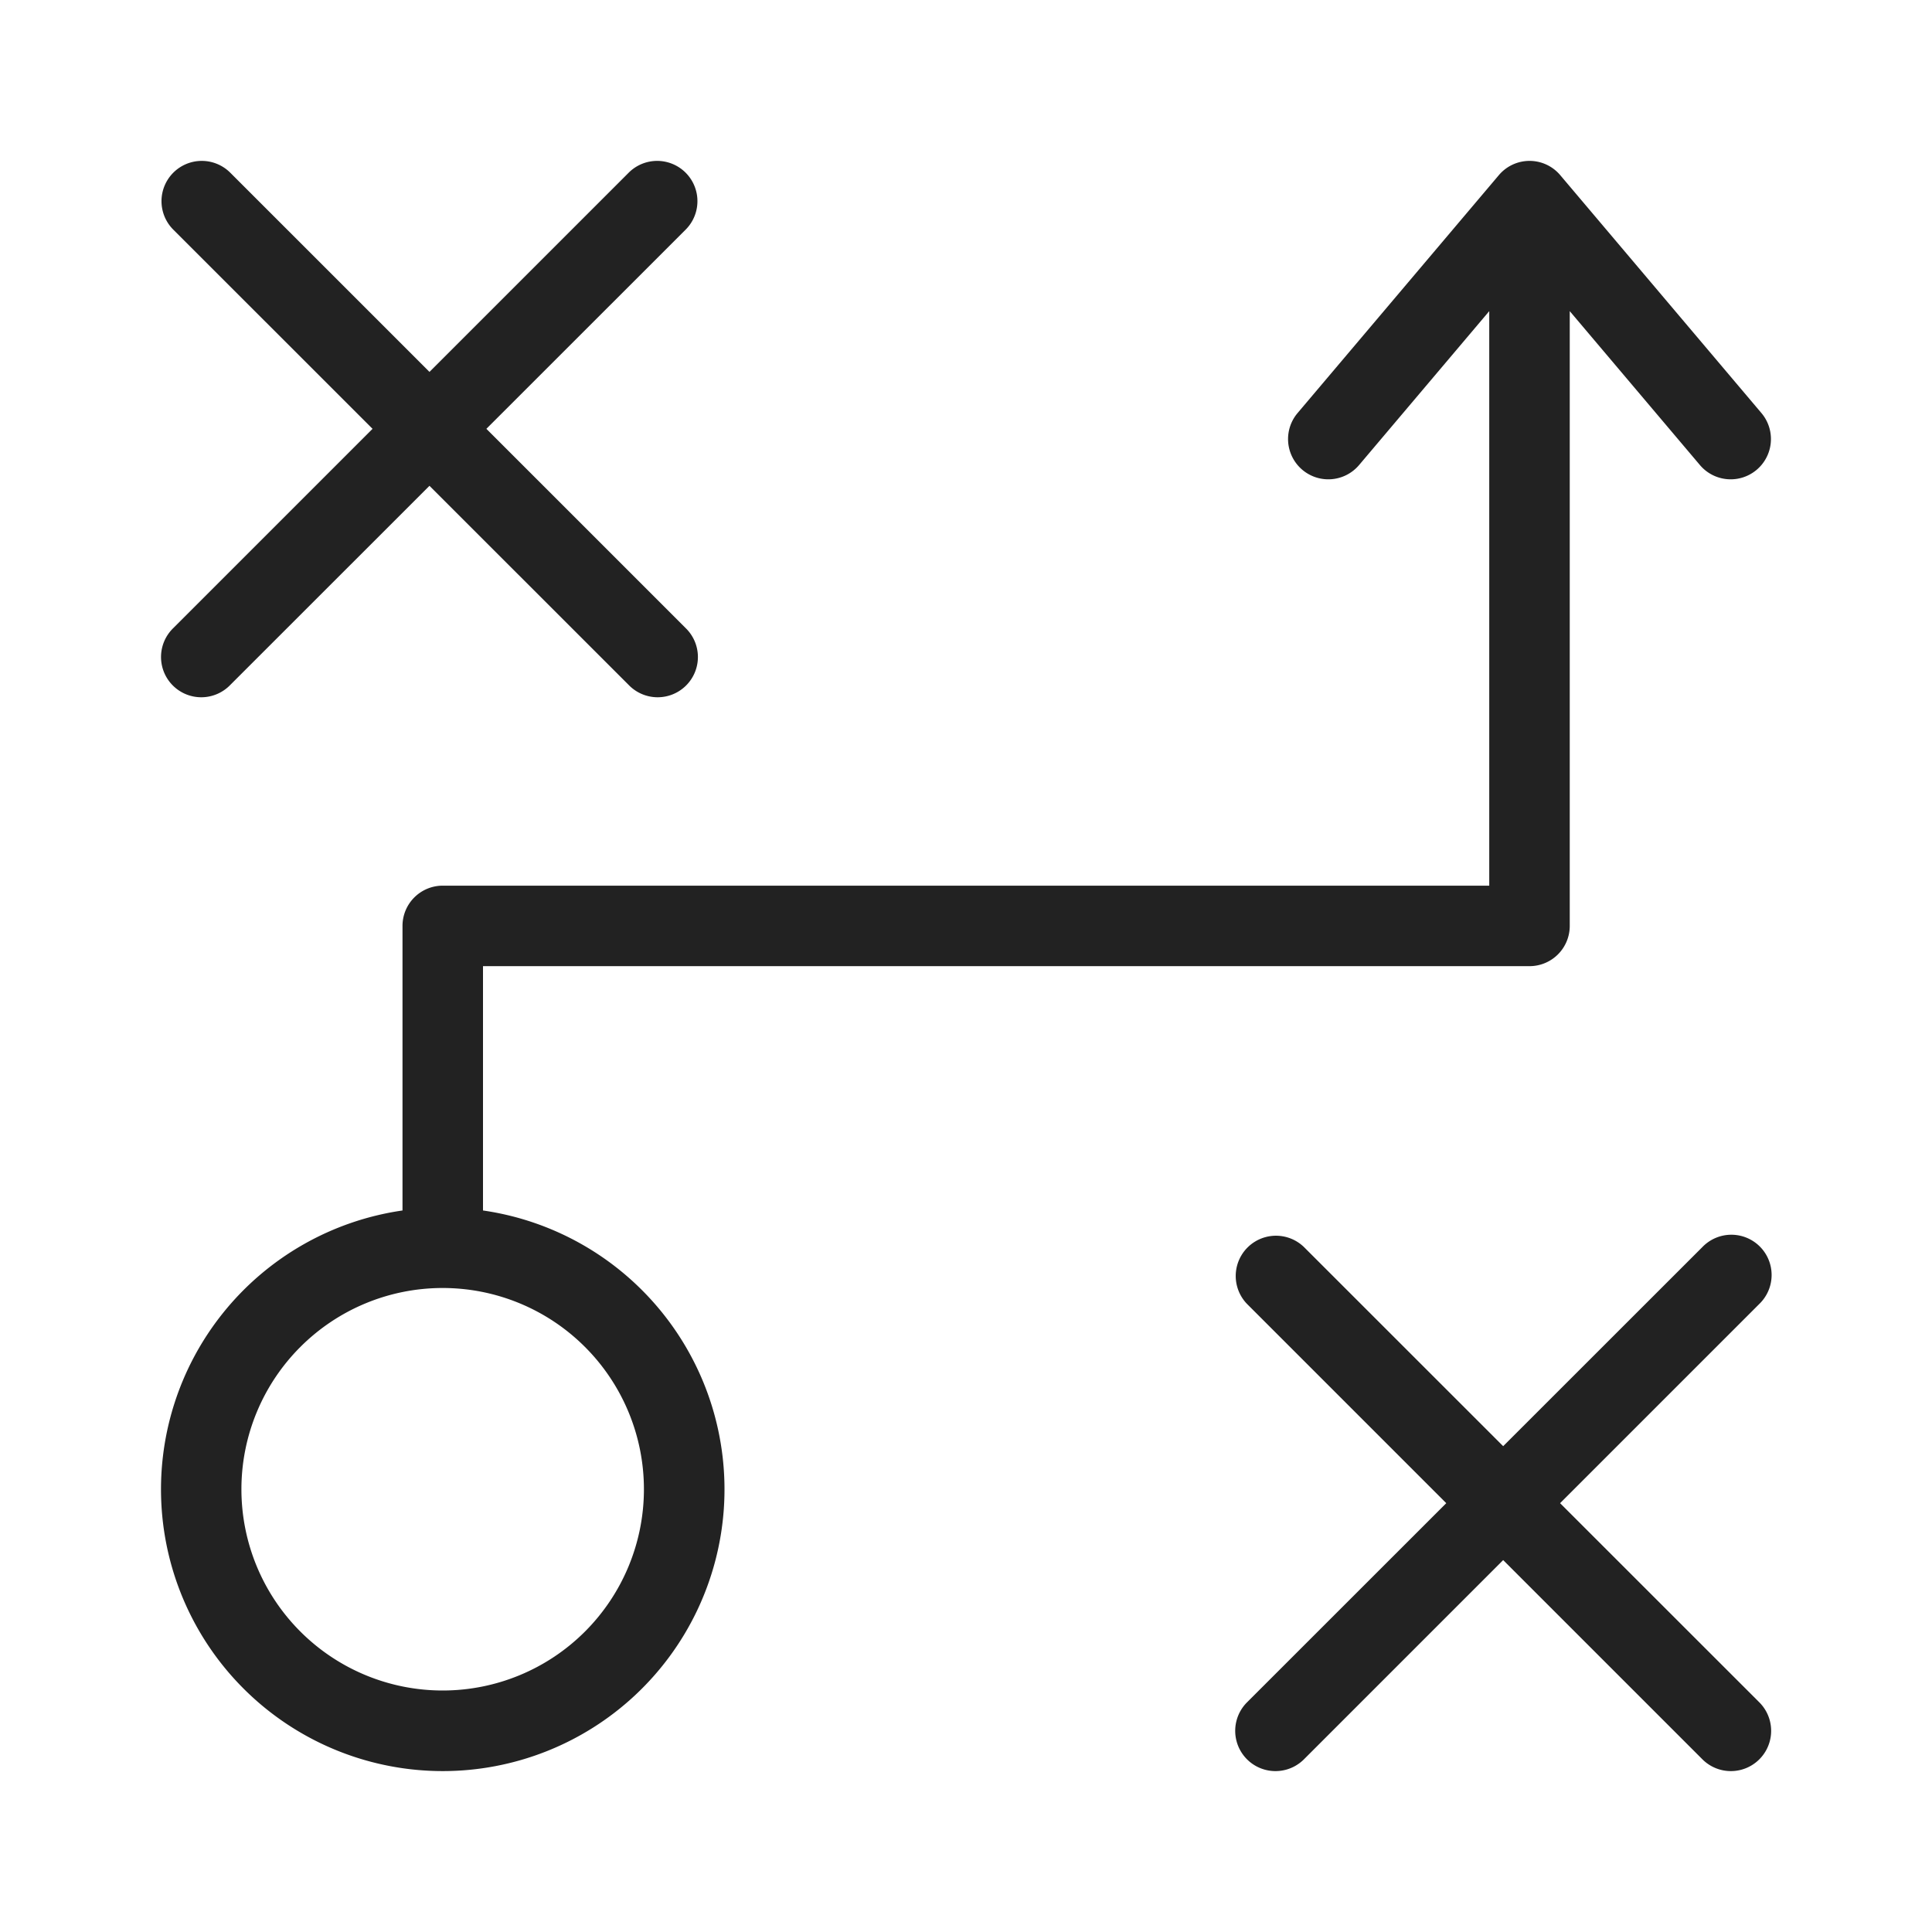 <svg xmlns="http://www.w3.org/2000/svg" xmlns:xlink="http://www.w3.org/1999/xlink" width="24" height="24" viewBox="0 0 24 24">
    <defs>
        <path id="a" d="M18.673 17.965l2.475-2.474a.5.5 0 1 1 .707.707l-2.475 2.475 2.475 2.474a.5.5 0 0 1-.707.708l-2.475-2.475-2.475 2.475a.5.5 0 1 1-.707-.708l2.475-2.474-2.475-2.475a.5.5 0 0 1 .707-.707l2.475 2.474zM5.335 4.62L7.81 2.145a.5.5 0 0 1 .707.708L6.042 5.327l2.475 2.475a.5.5 0 1 1-.707.707L5.335 6.035 2.86 8.509a.5.5 0 1 1-.707-.707l2.475-2.475-2.475-2.474a.5.5 0 1 1 .707-.708L5.335 4.62zM19.5 3.865v7.637a.5.5 0 0 1-.5.5H6v3.035a3.5 3.5 0 1 1-1 0v-3.535a.5.5 0 0 1 .5-.5H18.5V3.865l-1.617 1.912a.5.5 0 1 1-.764-.646l2.5-2.955a.499.499 0 0 1 .763 0l2.499 2.955a.5.5 0 0 1-.764.646L19.5 3.865zM5.499 21a2.5 2.5 0 1 0 0-5 2.5 2.5 0 0 0 0 5z"/>
    </defs>
    <use fill="#222" fill-rule="nonzero" xlink:href="#a"/>
</svg>
